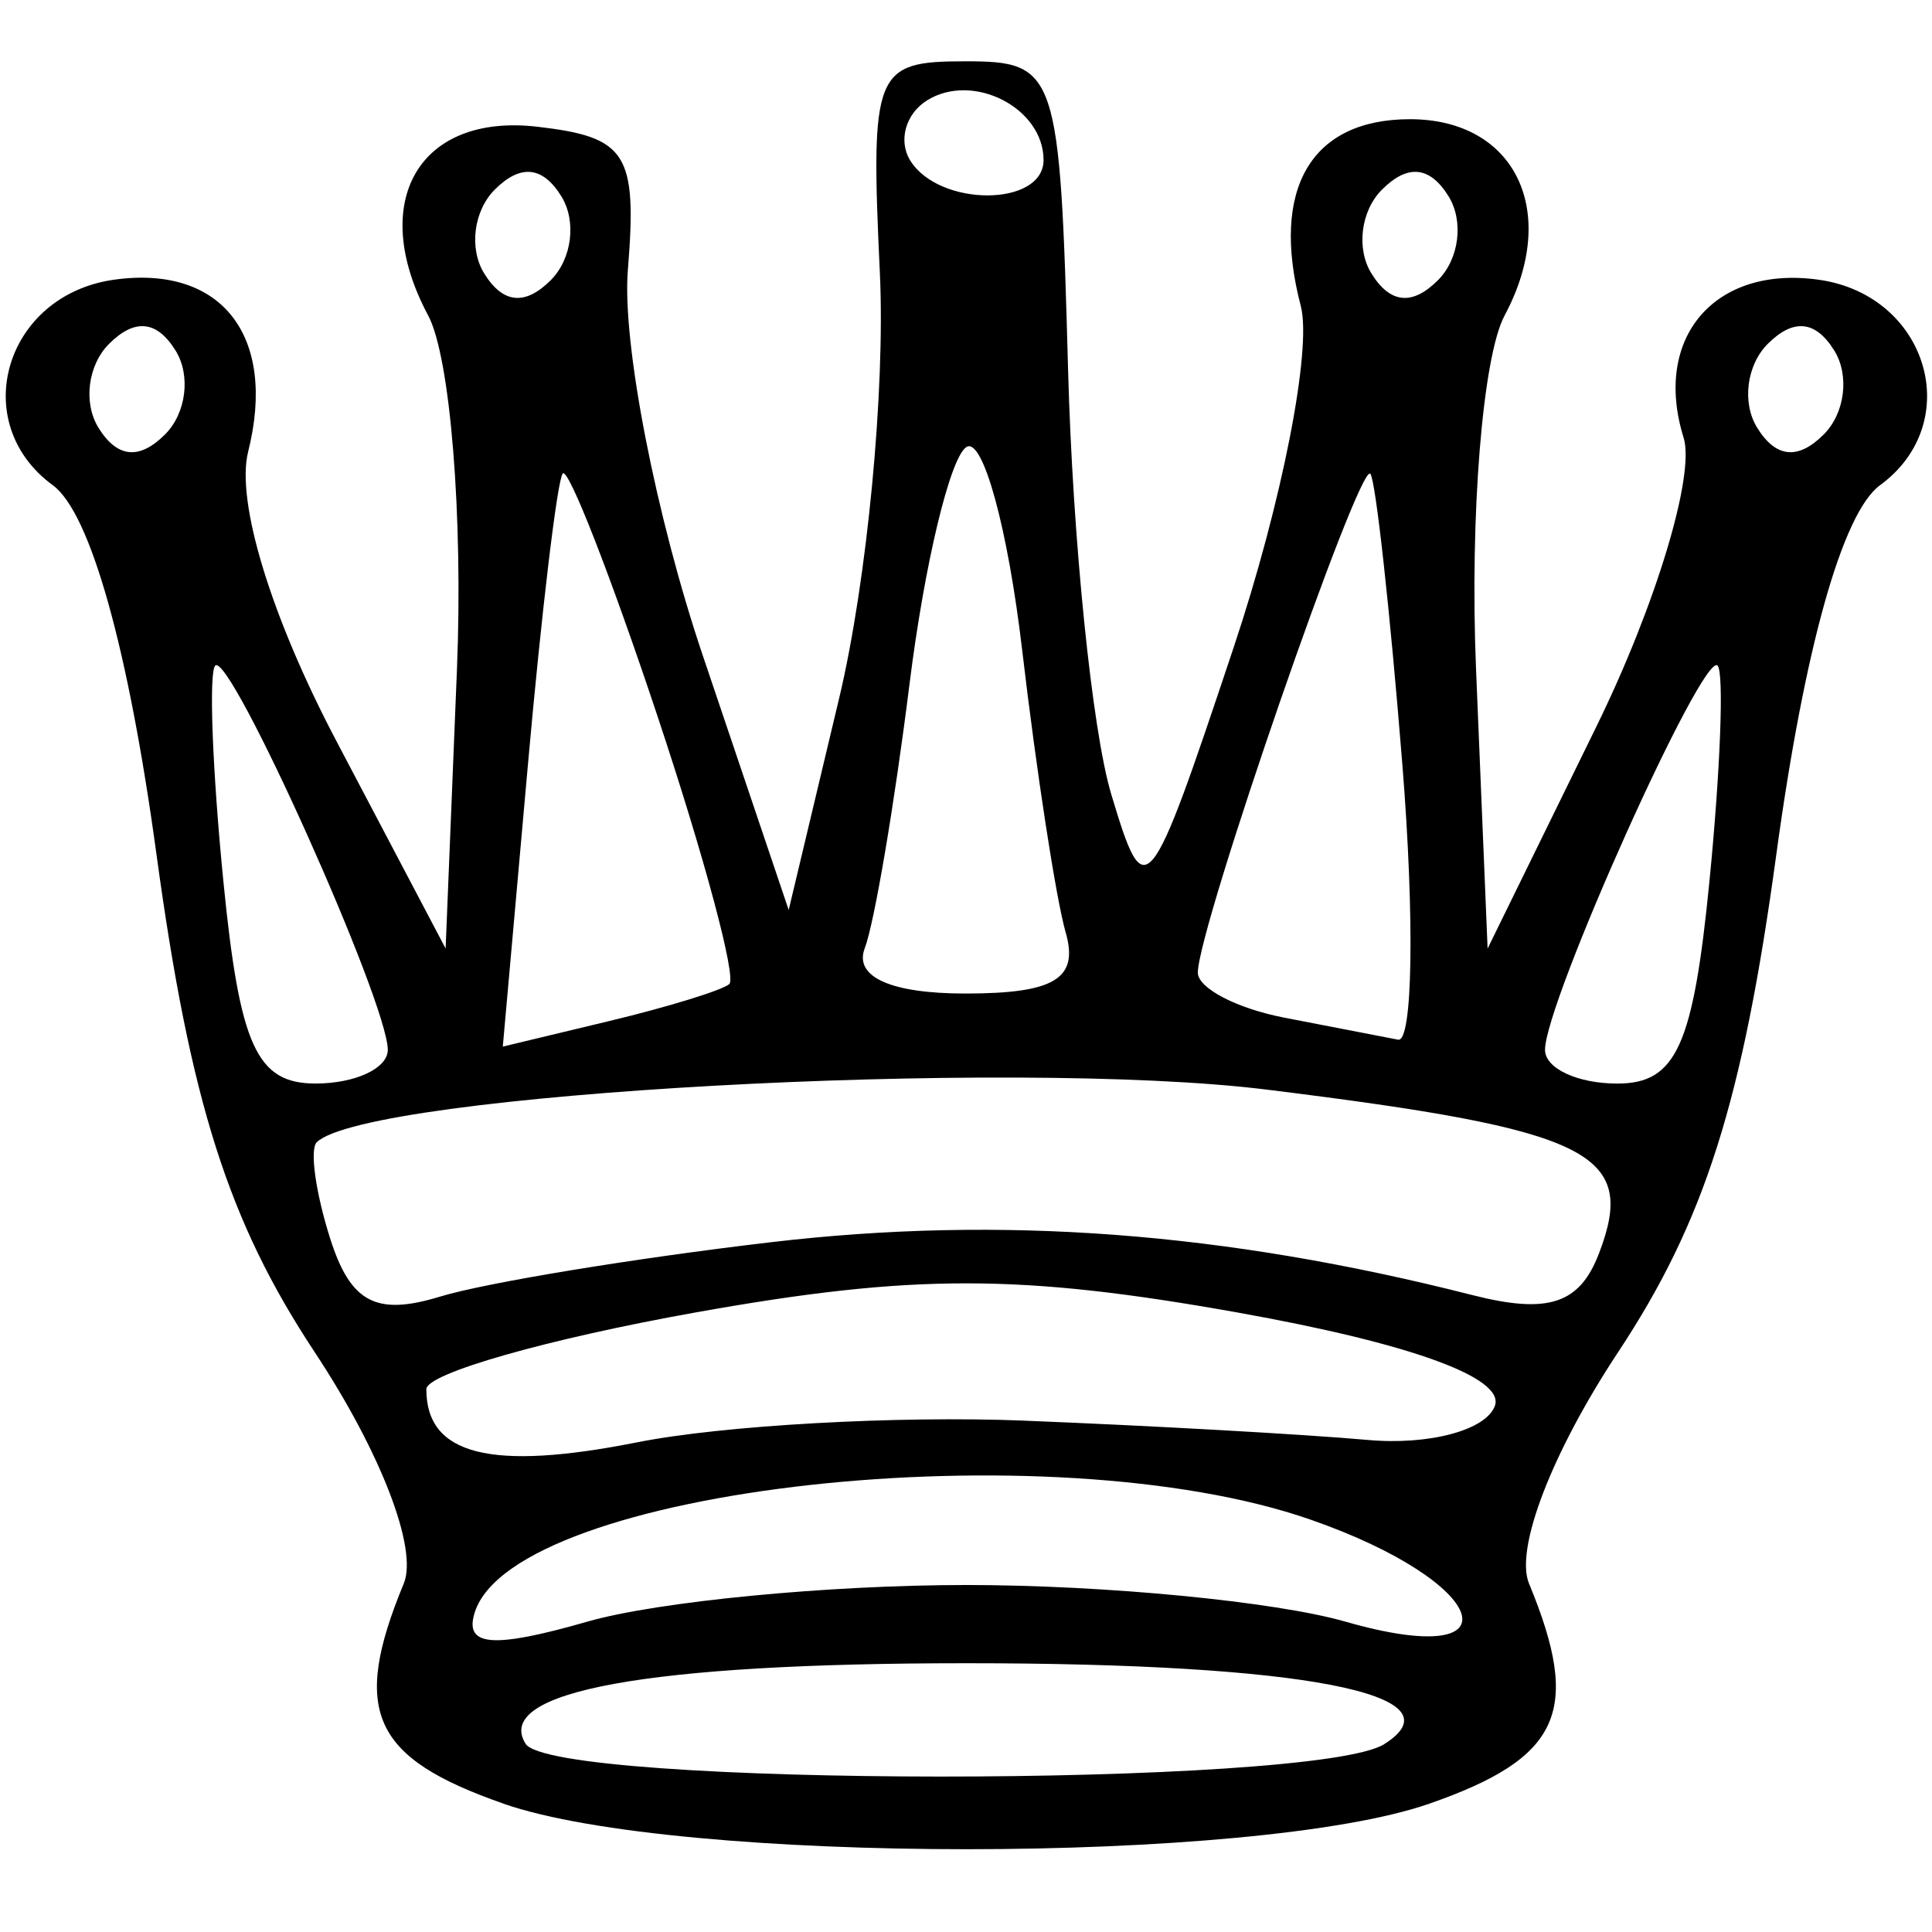 <?xml version="1.0" encoding="UTF-8" standalone="no"?>
<svg
   xmlns:dc="http://purl.org/dc/elements/1.1/"
   xmlns:cc="http://creativecommons.org/ns#"
   xmlns:rdf="http://www.w3.org/1999/02/22-rdf-syntax-ns#"
   xmlns:svg="http://www.w3.org/2000/svg"
   xmlns="http://www.w3.org/2000/svg"
   xmlns:sodipodi="http://sodipodi.sourceforge.net/DTD/sodipodi-0.dtd"
   xmlns:inkscape="http://www.inkscape.org/namespaces/inkscape"
   width="225"
   height="225"
   viewBox="0 0 59.531 59.531"
   version="1.1"
   id="svg414"
   inkscape:version="1.0.2 (e86c870879, 2021-01-15, custom)"
   sodipodi:docname="QueenWhite.svg">
  <defs
     id="defs408">
    <inkscape:path-effect
       effect="powermask"
       id="path-effect1337"
       is_visible="true"
       lpeversion="1"
       uri="#mask-powermask-path-effect1337"
       invert="false"
       hide_mask="false"
       background="true"
       background_color="#ffffffff" />
    <mask
       maskUnits="userSpaceOnUse"
       id="mask-powermask-path-effect1337">
      <rect
         style="fill:#000000;fill-opacity:1;stroke:#000000;stroke-width:0.359;stroke-opacity:1"
         id="rect1335"
         width="44.732"
         height="14.099"
         x="7.381"
         y="42.078" />
    </mask>
  </defs>
  <sodipodi:namedview
     id="base"
     pagecolor="#ffffff"
     bordercolor="#666666"
     borderopacity="1.0"
     inkscape:pageopacity="0.0"
     inkscape:pageshadow="2"
     inkscape:zoom="2.8284271"
     inkscape:cx="116.37648"
     inkscape:cy="127.44872"
     inkscape:document-units="mm"
     inkscape:current-layer="layer1"
     inkscape:document-rotation="0"
     showgrid="false"
     units="px"
     inkscape:window-width="1920"
     inkscape:window-height="1017"
     inkscape:window-x="-8"
     inkscape:window-y="-8"
     inkscape:window-maximized="1" />
  <g
     inkscape:label="Vague Outline"
     inkscape:groupmode="layer"
     id="layer1">
    <path
       style="fill:#000000;stroke-width:1.189"
       d="M 15.515,55.576 C 11.463,54.165 10.813,52.728 12.442,48.792 12.883,47.727 11.736,44.75 9.695,41.661 7.032,37.633 5.861,33.946 4.821,26.322 3.954,19.968 2.783,15.796 1.628,14.952 -1.013,13.02 0.151,9.096 3.506,8.62 c 3.318,-0.471 5.036,1.728 4.14,5.299 -0.383,1.528 0.702,5.085 2.724,8.924 l 3.361,6.384 0.349,-8.599 C 14.272,15.899 13.873,10.99 13.193,9.72 11.321,6.221 12.906,3.481 16.558,3.905 c 2.762,0.32 3.079,0.824 2.788,4.422 -0.181,2.233 0.861,7.582 2.314,11.886 l 2.642,7.826 1.558,-6.537 C 26.716,17.905 27.28,12.022 27.112,8.426 26.82,2.192 26.942,1.889 29.73,1.889 c 2.84,0 2.931,0.27 3.181,9.509 0.142,5.23 0.74,11.113 1.33,13.075 1.044,3.473 1.142,3.356 3.773,-4.527 1.486,-4.451 2.416,-9.183 2.068,-10.515 -0.944,-3.608 0.312,-5.758 3.364,-5.758 3.25,0 4.625,2.853 2.916,6.048 -0.68,1.27 -1.076,6.179 -0.88,10.908 l 0.356,8.599 3.345,-6.825 c 1.84,-3.754 3.052,-7.766 2.695,-8.915 -0.96,-3.085 0.959,-5.324 4.172,-4.867 3.356,0.477 4.52,4.401 1.878,6.332 -1.155,0.844 -2.326,5.016 -3.193,11.37 -1.04,7.624 -2.212,11.311 -4.874,15.339 -2.042,3.089 -3.189,6.066 -2.747,7.132 1.629,3.936 0.979,5.372 -3.073,6.784 -5.37,1.87 -23.156,1.87 -28.527,0 z M 42.656,53.74 c 2.425,-1.537 -2.509,-2.491 -12.878,-2.491 -9.829,0 -14.582,0.868 -13.585,2.48 0.83,1.343 24.348,1.353 26.463,0.012 z m -12.878,-4.901 c 4.258,0 9.512,0.508 11.676,1.128 5.408,1.551 4.469,-1.212 -1.068,-3.141 -8.056,-2.807 -24.5,-0.991 -25.753,2.844 -0.347,1.064 0.533,1.139 3.469,0.297 2.164,-0.621 7.418,-1.128 11.676,-1.128 z m 1.783,-5.064 c 3.922,0.156 8.684,0.424 10.581,0.594 1.897,0.171 3.663,-0.305 3.922,-1.057 0.299,-0.864 -2.614,-1.919 -7.907,-2.865 -6.72,-1.201 -10.027,-1.203 -16.7,-0.011 -4.576,0.818 -8.32,1.884 -8.32,2.369 0,2.033 1.986,2.533 6.499,1.637 2.636,-0.524 8.002,-0.824 11.924,-0.668 z m -7.802,-5.499 c 7.091,-0.832 13.975,-0.313 21.607,1.629 2.337,0.595 3.305,0.277 3.902,-1.279 1.195,-3.113 -0.221,-3.812 -10.239,-5.052 -7.901,-0.978 -27.709,0.119 -29.268,1.621 -0.223,0.215 -0.038,1.55 0.412,2.966 0.627,1.974 1.415,2.393 3.377,1.794 1.408,-0.43 6.002,-1.185 10.21,-1.679 z M 11.949,32.35 c 0,-1.465 -4.875,-12.319 -5.318,-11.839 -0.201,0.218 -0.088,3.204 0.251,6.636 0.502,5.087 1.027,6.24 2.841,6.24 1.224,0 2.226,-0.467 2.226,-1.038 z m 40.725,-5.203 c 0.338,-3.432 0.451,-6.418 0.251,-6.636 -0.442,-0.48 -5.318,10.374 -5.318,11.839 0,0.571 1.002,1.038 2.226,1.038 1.815,0 2.34,-1.153 2.841,-6.24 z m -30.203,3.177 c 0.231,-0.193 -0.76,-3.896 -2.202,-8.229 -1.442,-4.333 -2.76,-7.71 -2.929,-7.505 -0.169,0.205 -0.654,4.262 -1.077,9.016 l -0.77,8.643 3.279,-0.787 c 1.804,-0.433 3.468,-0.945 3.699,-1.138 z m 20.742,-6.743 c -0.379,-4.74 -0.824,-8.781 -0.988,-8.981 -0.334,-0.407 -5.316,13.997 -5.316,15.369 0,0.481 1.203,1.107 2.674,1.39 1.471,0.283 3.044,0.588 3.497,0.677 0.452,0.089 0.512,-3.716 0.133,-8.456 z m -10.376,5.151 c -0.297,-1.035 -0.901,-4.951 -1.341,-8.703 -0.44,-3.752 -1.212,-6.567 -1.715,-6.256 -0.503,0.311 -1.293,3.598 -1.756,7.305 -0.463,3.707 -1.084,7.369 -1.379,8.138 -0.339,0.884 0.8,1.398 3.098,1.398 2.751,0 3.503,-0.457 3.093,-1.882 z M 5.411,10.804 C 4.836,9.873 4.153,9.804 3.36,10.596 c -0.654,0.654 -0.8,1.817 -0.326,2.584 0.575,0.93 1.259,1 2.051,0.207 0.654,-0.654 0.8,-1.817 0.326,-2.584 z m 51.11,0 C 55.946,9.873 55.263,9.804 54.47,10.596 c -0.654,0.654 -0.8,1.817 -0.326,2.584 0.575,0.93 1.259,1 2.051,0.207 0.654,-0.654 0.8,-1.817 0.326,-2.584 z M 17.297,6.049 C 16.722,5.119 16.039,5.05 15.246,5.842 14.592,6.496 14.446,7.659 14.92,8.426 c 0.575,0.93 1.259,1 2.051,0.207 0.654,-0.654 0.8,-1.817 0.326,-2.584 z m 27.338,0 c -0.575,-0.93 -1.259,-1 -2.051,-0.207 -0.654,0.654 -0.8,1.817 -0.326,2.584 0.575,0.93 1.259,1 2.051,0.207 0.654,-0.654 0.8,-1.817 0.326,-2.584 z M 32.155,4.931 c 0,-1.605 -2.167,-2.718 -3.585,-1.841 -0.664,0.411 -0.9,1.244 -0.524,1.853 0.892,1.444 4.109,1.434 4.109,-0.012 z"
       id="path1075" />
  </g>
</svg>
